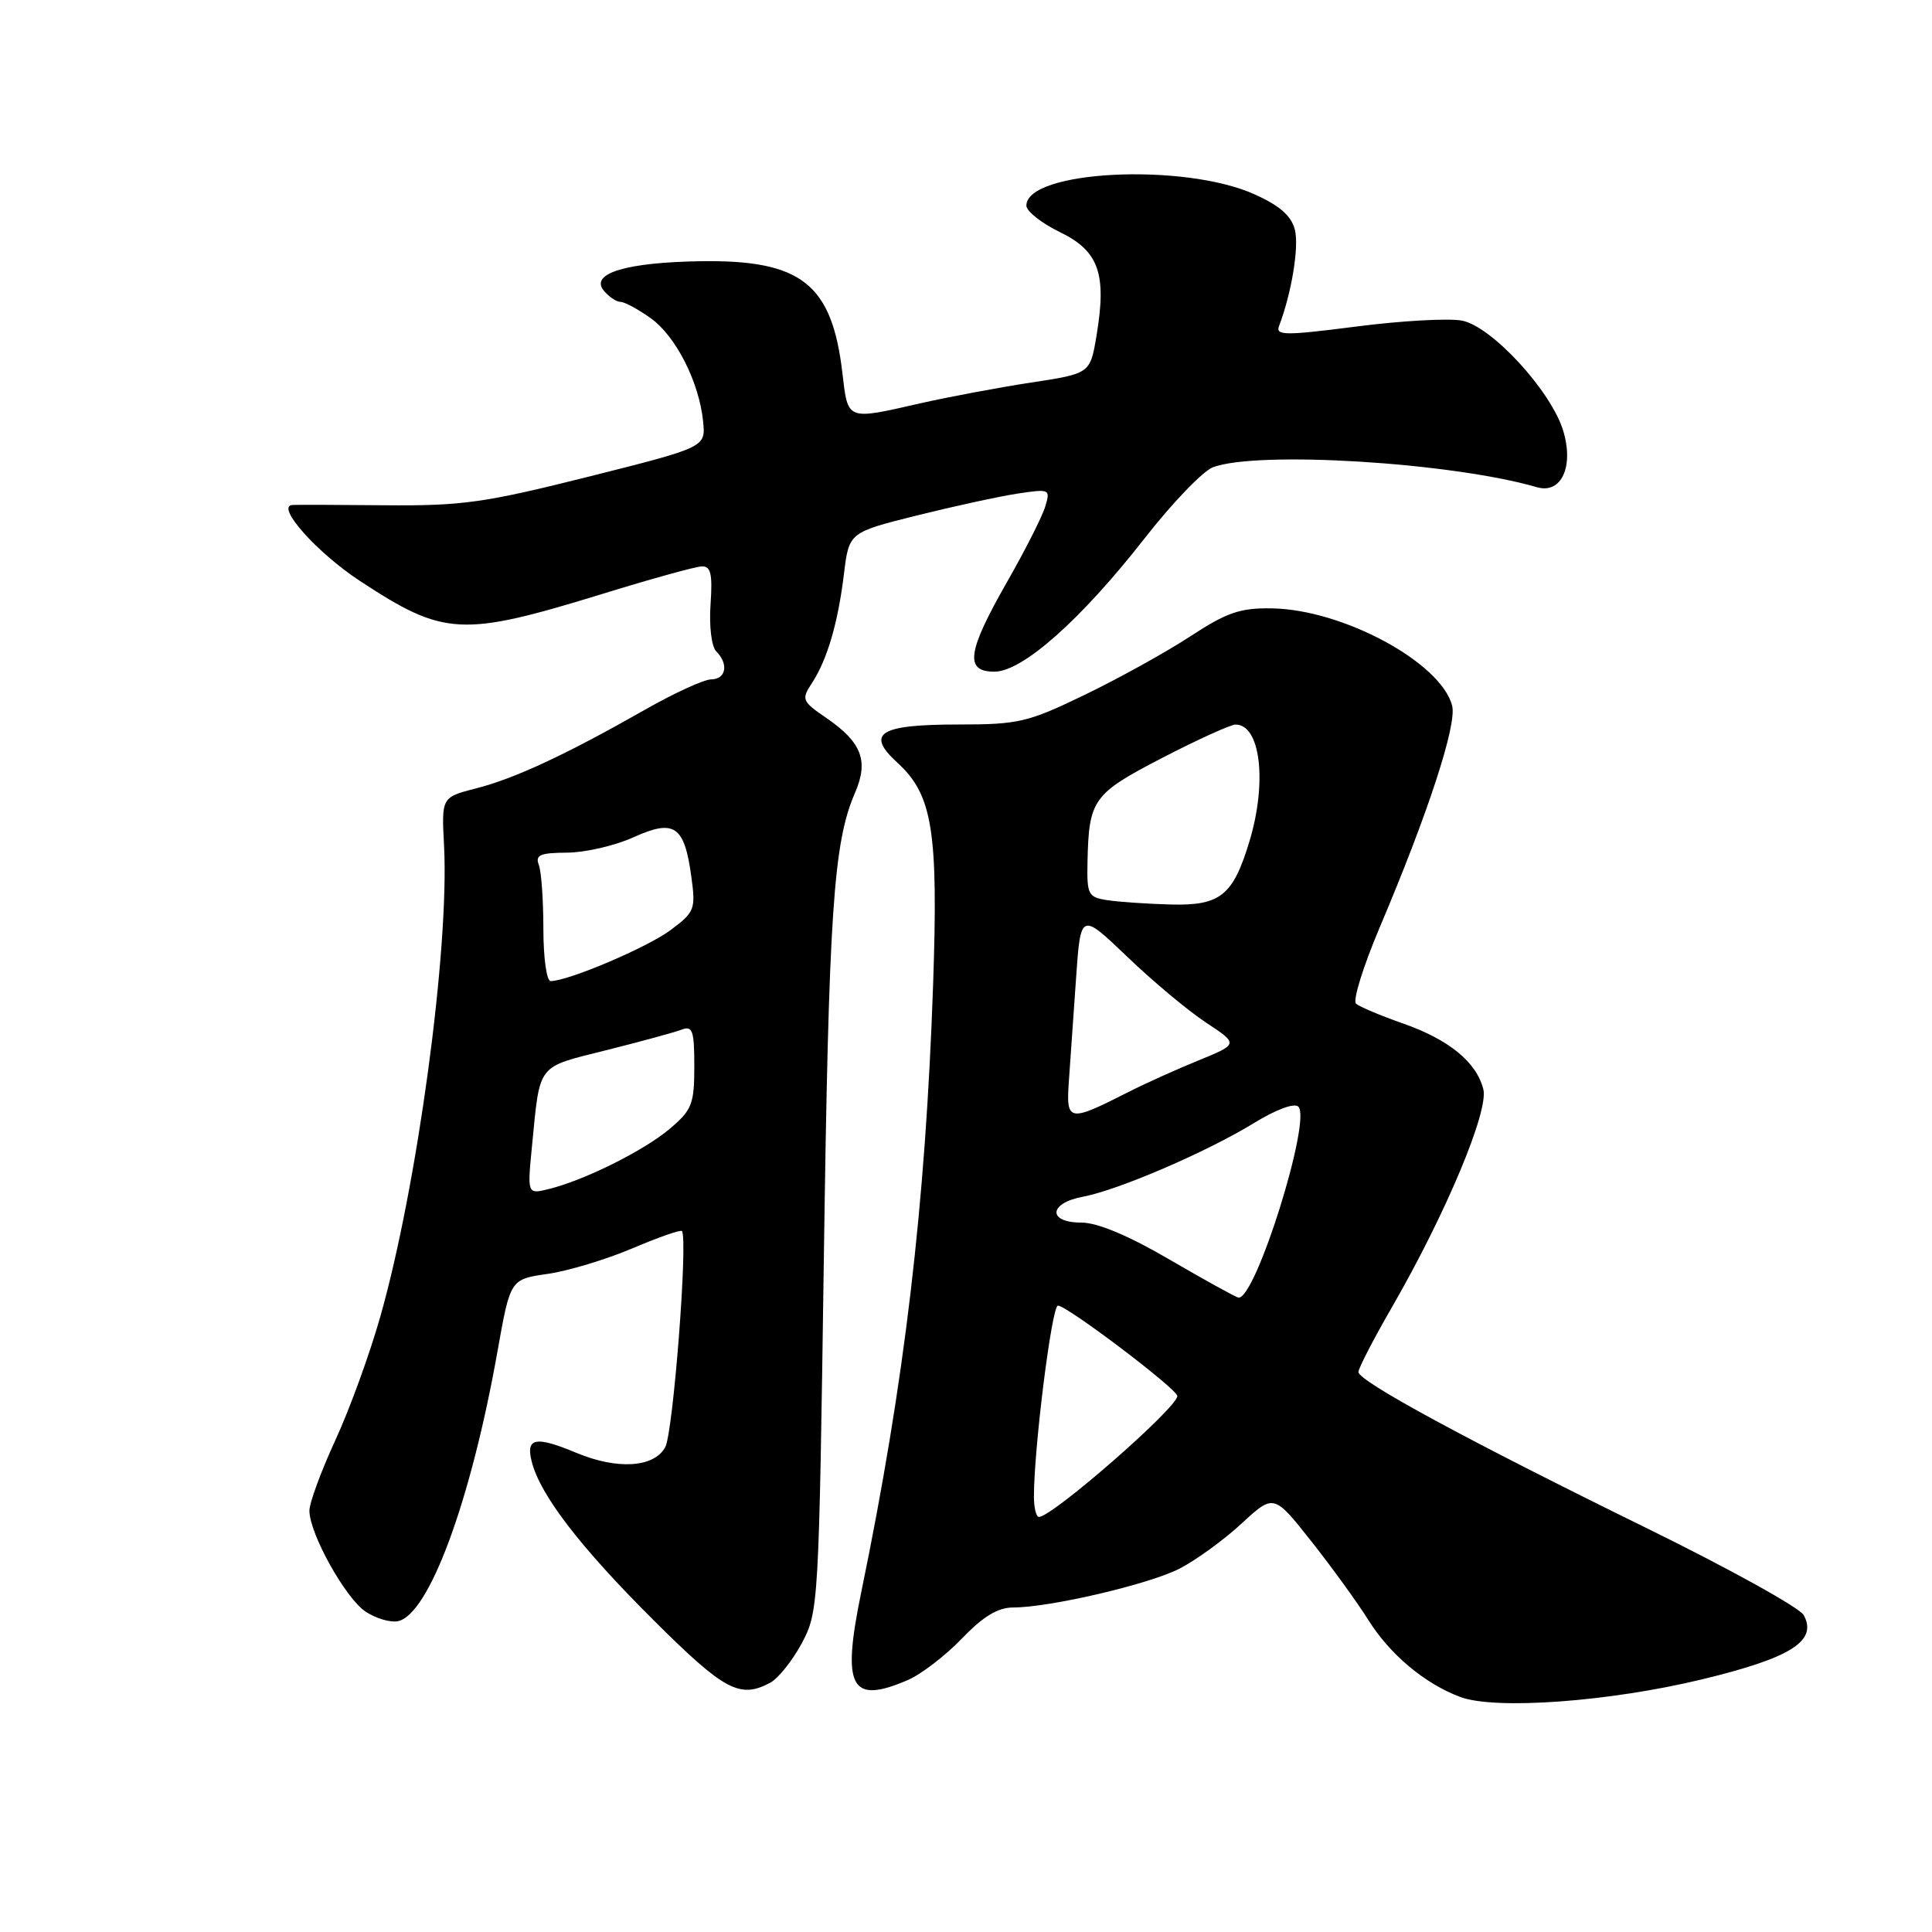 <?xml version="1.0" encoding="UTF-8" standalone="no"?>
<!DOCTYPE svg PUBLIC "-//W3C//DTD SVG 1.1//EN" "http://www.w3.org/Graphics/SVG/1.1/DTD/svg11.dtd" >
<svg xmlns="http://www.w3.org/2000/svg" xmlns:xlink="http://www.w3.org/1999/xlink" version="1.1" viewBox="0 0 256 256">
 <g >
 <path fill="currentColor"
d=" M 225.50 222.53 C 237.31 219.68 240.85 217.45 239.01 214.02 C 238.49 213.04 229.15 207.87 218.28 202.53 C 194.54 190.89 180.00 183.01 180.00 181.80 C 180.00 181.31 182.00 177.43 184.45 173.19 C 191.57 160.85 197.28 147.23 196.55 144.33 C 195.64 140.73 192.00 137.75 185.86 135.60 C 182.91 134.57 180.13 133.39 179.68 132.99 C 179.22 132.58 180.64 128.03 182.82 122.88 C 189.23 107.77 193.05 96.06 192.42 93.53 C 190.98 87.80 177.93 80.75 168.50 80.61 C 164.33 80.54 162.54 81.16 157.72 84.32 C 154.54 86.40 148.26 89.88 143.77 92.05 C 136.20 95.71 134.98 96.00 127.00 96.00 C 116.50 96.00 114.64 97.17 118.93 101.08 C 123.57 105.33 124.34 110.10 123.64 130.50 C 122.63 159.75 119.87 183.09 114.12 210.97 C 111.51 223.64 112.69 225.88 120.28 222.62 C 122.05 221.86 125.28 219.38 127.45 217.12 C 130.26 214.19 132.23 213.00 134.25 213.00 C 139.09 213.00 152.21 209.94 156.30 207.85 C 158.44 206.75 162.13 204.08 164.49 201.90 C 168.78 197.94 168.78 197.94 173.75 204.22 C 176.48 207.68 179.89 212.38 181.32 214.67 C 184.17 219.23 188.82 223.12 193.50 224.86 C 198.14 226.59 213.24 225.49 225.50 222.53 Z  M 102.06 222.97 C 103.12 222.40 105.01 220.04 106.25 217.72 C 108.46 213.57 108.51 212.70 109.16 167.00 C 109.81 120.83 110.42 111.67 113.29 105.06 C 115.13 100.81 114.19 98.36 109.49 95.13 C 106.27 92.93 106.16 92.68 107.58 90.52 C 109.61 87.42 111.04 82.56 111.83 76.03 C 112.50 70.55 112.50 70.55 121.50 68.30 C 126.45 67.07 132.46 65.76 134.86 65.40 C 139.10 64.76 139.20 64.81 138.50 67.12 C 138.11 68.43 135.81 72.97 133.39 77.20 C 128.15 86.39 127.79 89.00 131.77 89.00 C 135.49 89.00 143.24 82.12 151.67 71.33 C 155.31 66.66 159.38 62.43 160.71 61.92 C 166.58 59.69 192.35 61.27 203.66 64.56 C 206.88 65.49 208.57 61.85 207.14 57.10 C 205.55 51.82 197.64 43.21 193.70 42.48 C 191.94 42.15 185.64 42.50 179.71 43.27 C 170.28 44.48 168.99 44.47 169.48 43.20 C 171.13 38.88 172.15 32.73 171.58 30.45 C 171.11 28.60 169.58 27.25 166.21 25.74 C 156.85 21.53 136.00 22.58 136.00 27.25 C 136.00 27.99 138.00 29.57 140.45 30.76 C 145.61 33.27 146.67 36.27 145.29 44.50 C 144.45 49.50 144.45 49.50 136.62 50.69 C 132.32 51.35 125.71 52.59 121.95 53.44 C 112.11 55.68 112.37 55.78 111.62 49.41 C 110.24 37.64 106.20 34.44 93.00 34.61 C 83.01 34.75 78.11 36.22 80.01 38.52 C 80.69 39.33 81.68 40.00 82.22 40.00 C 82.75 40.00 84.55 40.97 86.22 42.16 C 89.56 44.54 92.65 50.64 93.17 55.88 C 93.50 59.26 93.50 59.26 78.00 63.16 C 64.17 66.63 61.26 67.04 51.00 66.95 C 44.67 66.89 39.14 66.87 38.69 66.92 C 36.56 67.13 41.99 73.22 47.62 76.93 C 58.88 84.33 61.12 84.45 80.00 78.64 C 86.33 76.69 92.17 75.07 93.00 75.05 C 94.19 75.01 94.43 76.06 94.15 80.10 C 93.95 82.96 94.28 85.68 94.90 86.30 C 96.57 87.97 96.22 90.00 94.25 90.02 C 93.29 90.02 89.35 91.83 85.50 94.02 C 75.06 99.96 68.24 103.15 63.10 104.46 C 58.50 105.64 58.50 105.64 58.84 112.10 C 59.55 125.75 55.28 157.29 50.38 174.50 C 48.98 179.45 46.29 186.83 44.41 190.89 C 42.54 194.96 41.00 199.13 41.00 200.17 C 41.00 203.21 45.80 211.82 48.46 213.56 C 49.80 214.45 51.71 215.01 52.70 214.82 C 56.82 214.03 62.40 198.92 65.93 179.00 C 67.62 169.51 67.62 169.51 72.55 168.80 C 75.26 168.42 80.31 166.89 83.78 165.42 C 87.24 163.95 90.21 162.91 90.36 163.12 C 91.18 164.20 89.20 189.82 88.15 191.75 C 86.68 194.47 81.80 194.78 76.35 192.50 C 70.95 190.25 69.66 190.50 70.45 193.65 C 71.56 198.09 76.90 205.03 86.67 214.75 C 95.99 224.03 98.04 225.12 102.06 222.97 Z  M 137.00 198.31 C 137.00 191.89 139.37 173.00 140.18 173.00 C 141.39 173.00 156.00 184.06 156.00 184.98 C 156.00 186.53 139.44 201.00 137.66 201.00 C 137.30 201.00 137.00 199.79 137.00 198.31 Z  M 155.04 166.94 C 149.56 163.73 145.43 162.00 143.29 162.00 C 138.78 162.00 138.93 159.42 143.50 158.57 C 148.19 157.69 159.97 152.61 166.14 148.82 C 169.09 147.01 171.51 146.11 172.04 146.64 C 173.81 148.41 166.37 172.17 164.11 171.94 C 163.78 171.90 159.69 169.65 155.04 166.94 Z  M 141.63 143.27 C 141.81 140.65 142.24 134.53 142.58 129.68 C 143.19 120.87 143.19 120.87 149.35 126.76 C 152.73 130.01 157.44 133.94 159.81 135.50 C 164.11 138.34 164.11 138.34 158.81 140.51 C 155.89 141.70 151.70 143.59 149.50 144.71 C 141.59 148.73 141.25 148.67 141.63 143.27 Z  M 146.75 119.28 C 144.18 118.89 144.01 118.56 144.10 114.18 C 144.28 105.93 144.82 105.18 154.01 100.42 C 158.68 98.00 163.05 96.02 163.71 96.01 C 167.01 95.98 167.93 103.60 165.57 111.44 C 163.39 118.68 161.71 120.03 155.10 119.85 C 152.02 119.77 148.26 119.51 146.75 119.28 Z  M 70.49 151.87 C 71.58 140.79 71.04 141.49 80.32 139.16 C 84.91 138.01 89.41 136.78 90.33 136.43 C 91.77 135.88 92.00 136.56 92.00 141.30 C 92.00 146.30 91.69 147.08 88.75 149.57 C 85.32 152.47 77.41 156.41 72.69 157.56 C 69.87 158.25 69.87 158.25 70.49 151.87 Z  M 72.00 123.08 C 72.00 119.28 71.73 115.45 71.39 114.58 C 70.90 113.29 71.59 113.00 75.14 112.98 C 77.54 112.97 81.49 112.05 83.93 110.95 C 89.35 108.49 90.68 109.39 91.60 116.13 C 92.20 120.48 92.06 120.85 88.87 123.23 C 85.80 125.53 75.28 130.00 72.96 130.00 C 72.43 130.00 72.00 126.89 72.00 123.08 Z "/>
</g>
</svg>